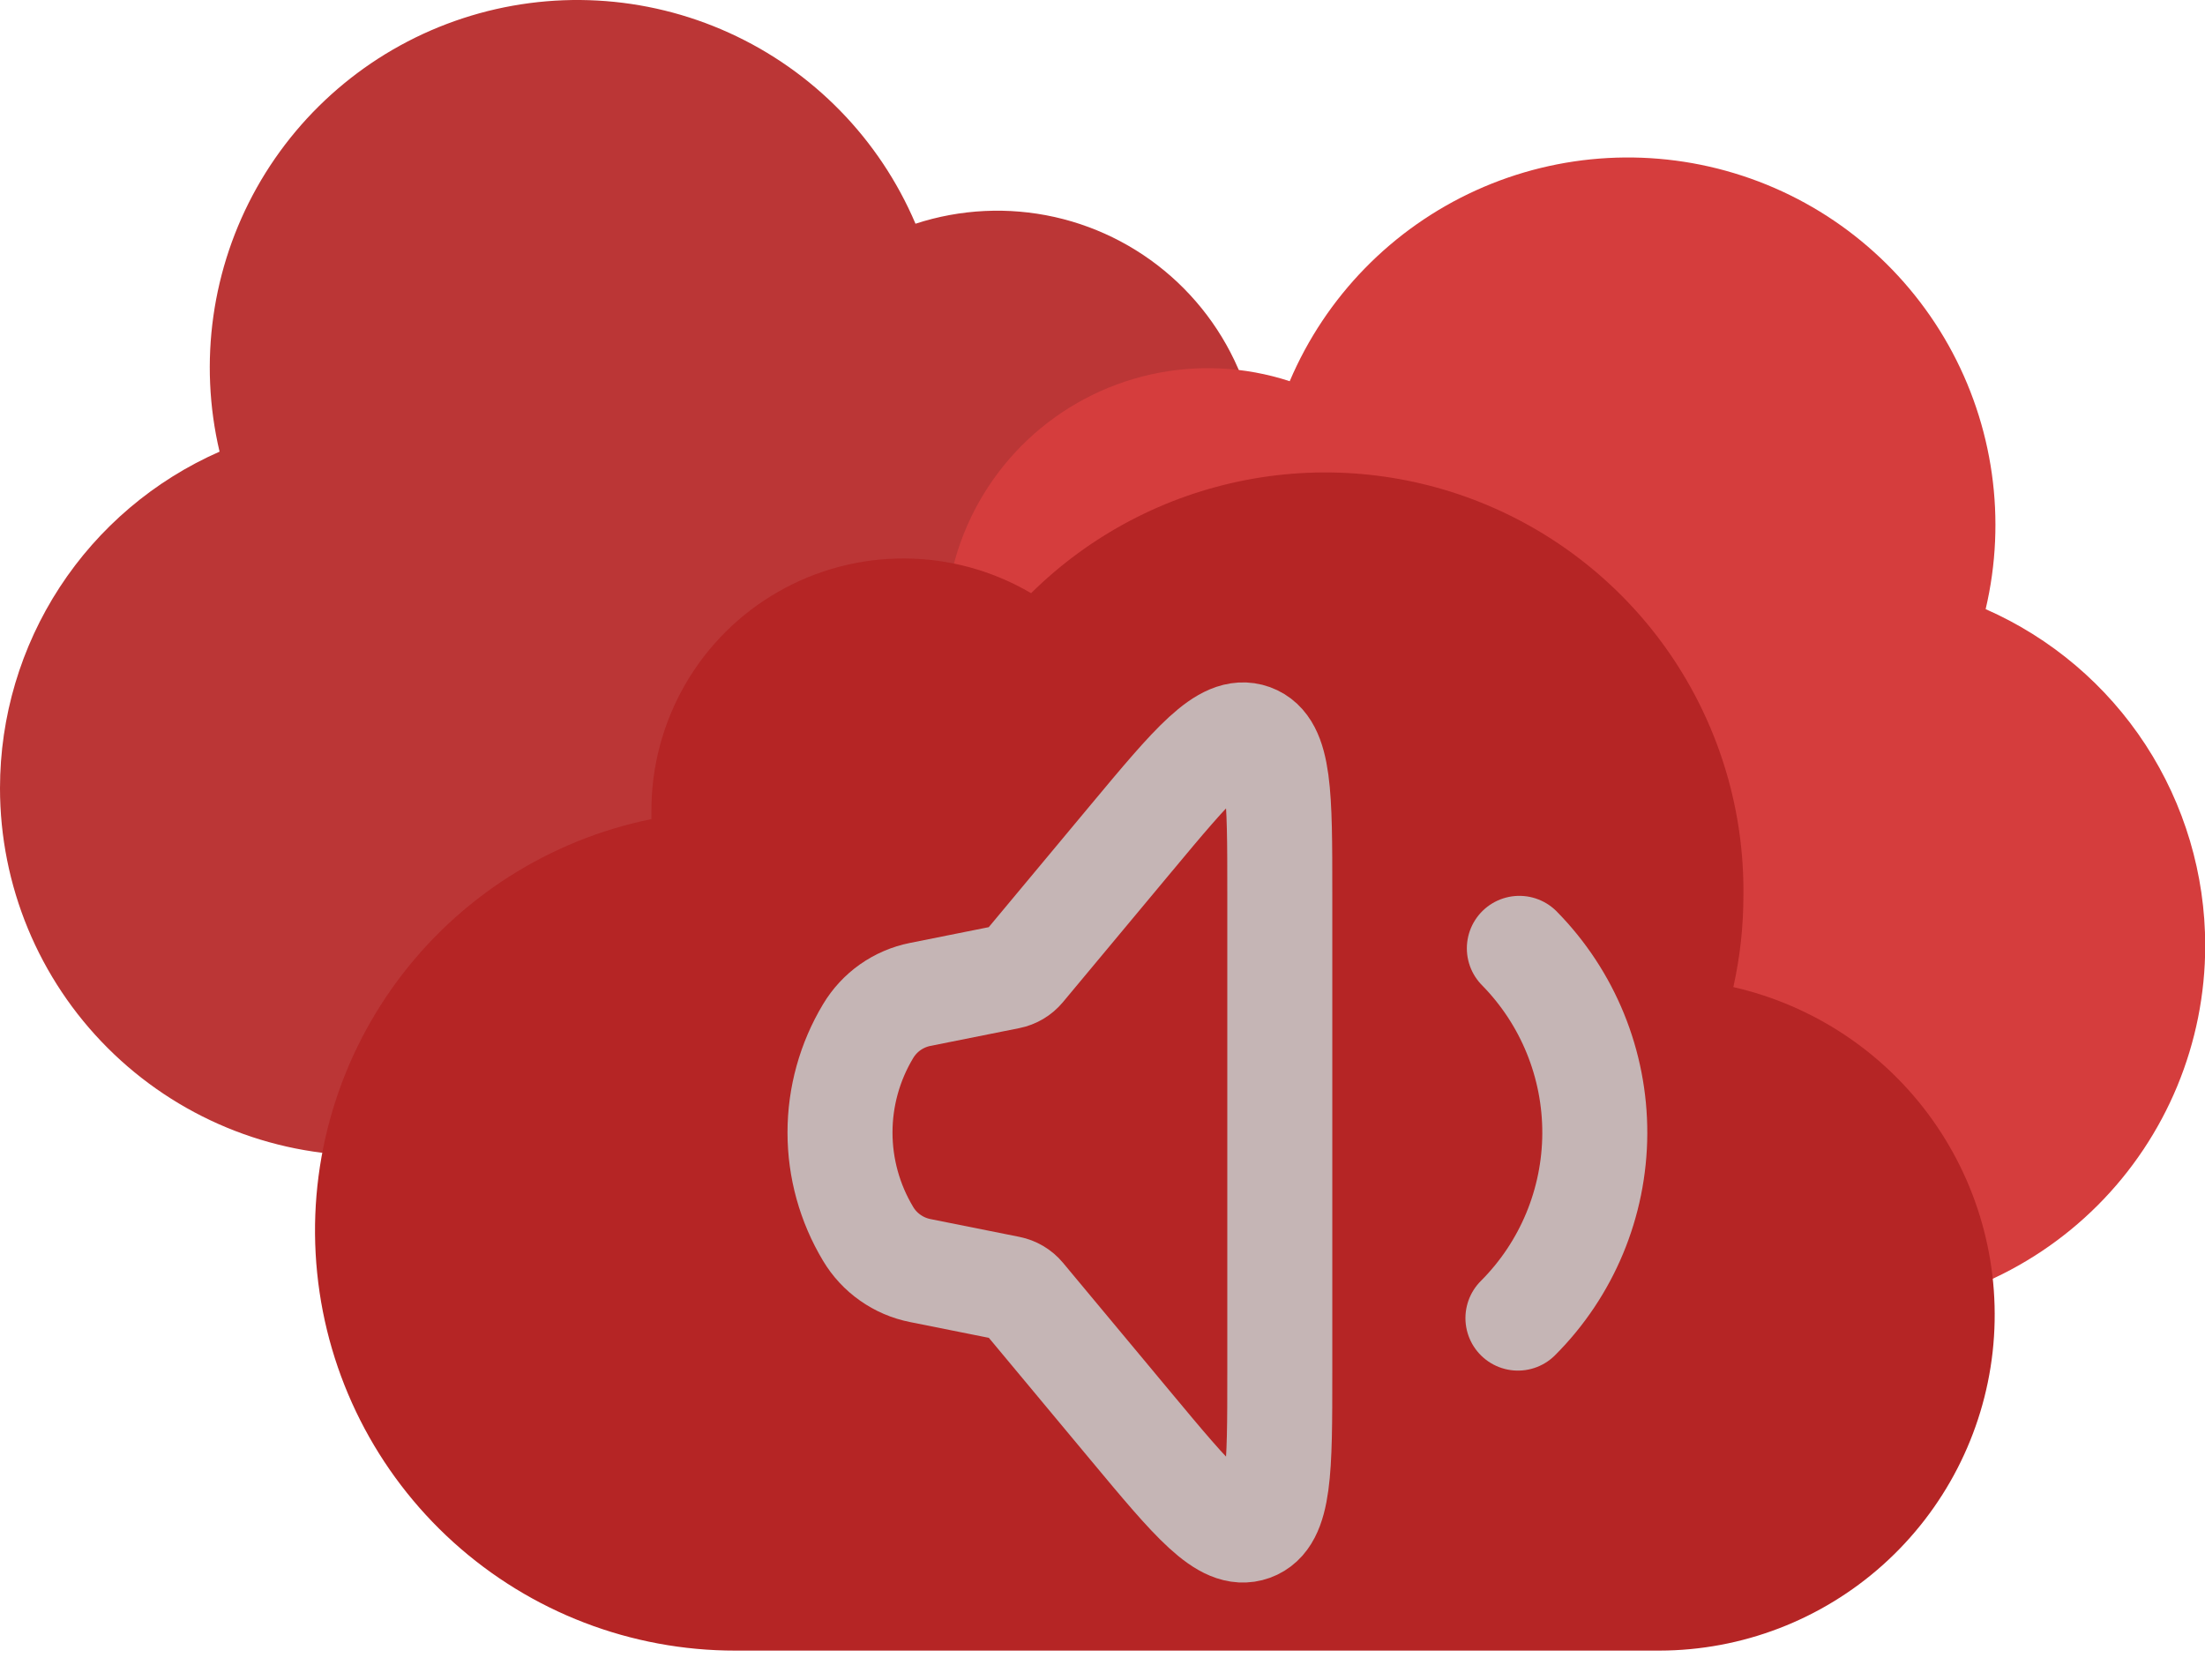 <svg width="42" height="32" viewBox="0 0 42 32" fill="none" xmlns="http://www.w3.org/2000/svg">
<path d="M3.7141e-07 15.014C3.7141e-07 16.87 0.737 18.651 2.05 19.963C3.363 21.276 5.143 22.014 7 22.014H22C23.431 22.015 24.815 21.504 25.903 20.574C26.991 19.644 27.71 18.356 27.931 16.942C28.153 15.528 27.861 14.082 27.11 12.864C26.359 11.646 25.197 10.736 23.834 10.3C24.064 9.429 24.055 8.513 23.808 7.647C23.562 6.781 23.086 5.998 22.431 5.379C21.776 4.761 20.967 4.331 20.088 4.134C19.209 3.938 18.294 3.982 17.438 4.262C16.752 2.648 15.486 1.351 13.889 0.626C12.293 -0.099 10.483 -0.198 8.817 0.348C7.151 0.893 5.75 2.045 4.892 3.573C4.034 5.102 3.78 6.897 4.182 8.604C2.938 9.151 1.88 10.048 1.137 11.187C0.395 12.325 -0 13.655 3.7141e-07 15.014Z" fill="#BB3636"/>
<path d="M42.004 18.014C42.004 19.87 41.266 21.651 39.954 22.963C38.641 24.276 36.86 25.014 35.004 25.014H20.004C18.573 25.015 17.189 24.504 16.101 23.574C15.013 22.644 14.294 21.356 14.072 19.942C13.851 18.528 14.142 17.081 14.894 15.864C15.645 14.646 16.807 13.736 18.17 13.3C17.94 12.429 17.948 11.513 18.195 10.647C18.442 9.781 18.918 8.998 19.573 8.379C20.228 7.761 21.037 7.331 21.916 7.134C22.795 6.938 23.71 6.982 24.566 7.262C25.252 5.648 26.518 4.351 28.114 3.626C29.711 2.901 31.521 2.802 33.187 3.348C34.853 3.893 36.254 5.045 37.112 6.573C37.97 8.102 38.224 9.897 37.822 11.604C39.066 12.151 40.124 13.048 40.867 14.187C41.609 15.325 42.004 16.655 42.004 18.014Z" fill="#D53D3D"/>
<path d="M33.016 18.804C34.549 19.154 35.9 20.055 36.811 21.337C37.721 22.618 38.129 24.19 37.955 25.753C37.781 27.315 37.037 28.759 35.867 29.809C34.696 30.859 33.18 31.441 31.608 31.444H14.008C12.024 31.446 10.11 30.711 8.638 29.381C7.166 28.051 6.24 26.222 6.041 24.248C5.841 22.274 6.382 20.297 7.559 18.699C8.736 17.102 10.464 15.999 12.408 15.604V15.444C12.407 14.598 12.63 13.767 13.054 13.034C13.477 12.302 14.087 11.694 14.822 11.274C15.556 10.853 16.388 10.634 17.234 10.639C18.081 10.643 18.91 10.871 19.64 11.3C20.763 10.191 22.19 9.44 23.74 9.143C25.29 8.845 26.893 9.015 28.347 9.63C29.8 10.246 31.038 11.279 31.904 12.599C32.769 13.919 33.223 15.466 33.208 17.044C33.208 17.652 33.144 18.228 33.016 18.804Z" fill="#B52525"/>
<path d="M16.535 19.644C16.185 20.227 16 20.894 16 21.574C16 22.254 16.185 22.921 16.535 23.504C16.642 23.684 16.786 23.839 16.957 23.959C17.128 24.08 17.322 24.163 17.527 24.204L19.221 24.543C19.321 24.563 19.413 24.617 19.479 24.696L21.547 27.179C22.729 28.599 23.32 29.308 23.848 29.117C24.377 28.926 24.377 28.002 24.377 26.154V16.992C24.377 15.145 24.377 14.222 23.849 14.03C23.322 13.84 22.73 14.549 21.547 15.968L19.477 18.452C19.411 18.531 19.32 18.585 19.22 18.605L17.526 18.944C17.321 18.985 17.127 19.069 16.956 19.189C16.785 19.31 16.642 19.465 16.535 19.644Z" stroke="#C5B5B5" stroke-width="2"/>
<path d="M28.913 25.11C29.846 24.177 30.372 22.913 30.377 21.594C30.382 20.274 29.865 19.006 28.94 18.066" stroke="#C5B5B5" stroke-width="2" stroke-linecap="round"/>
</svg>
